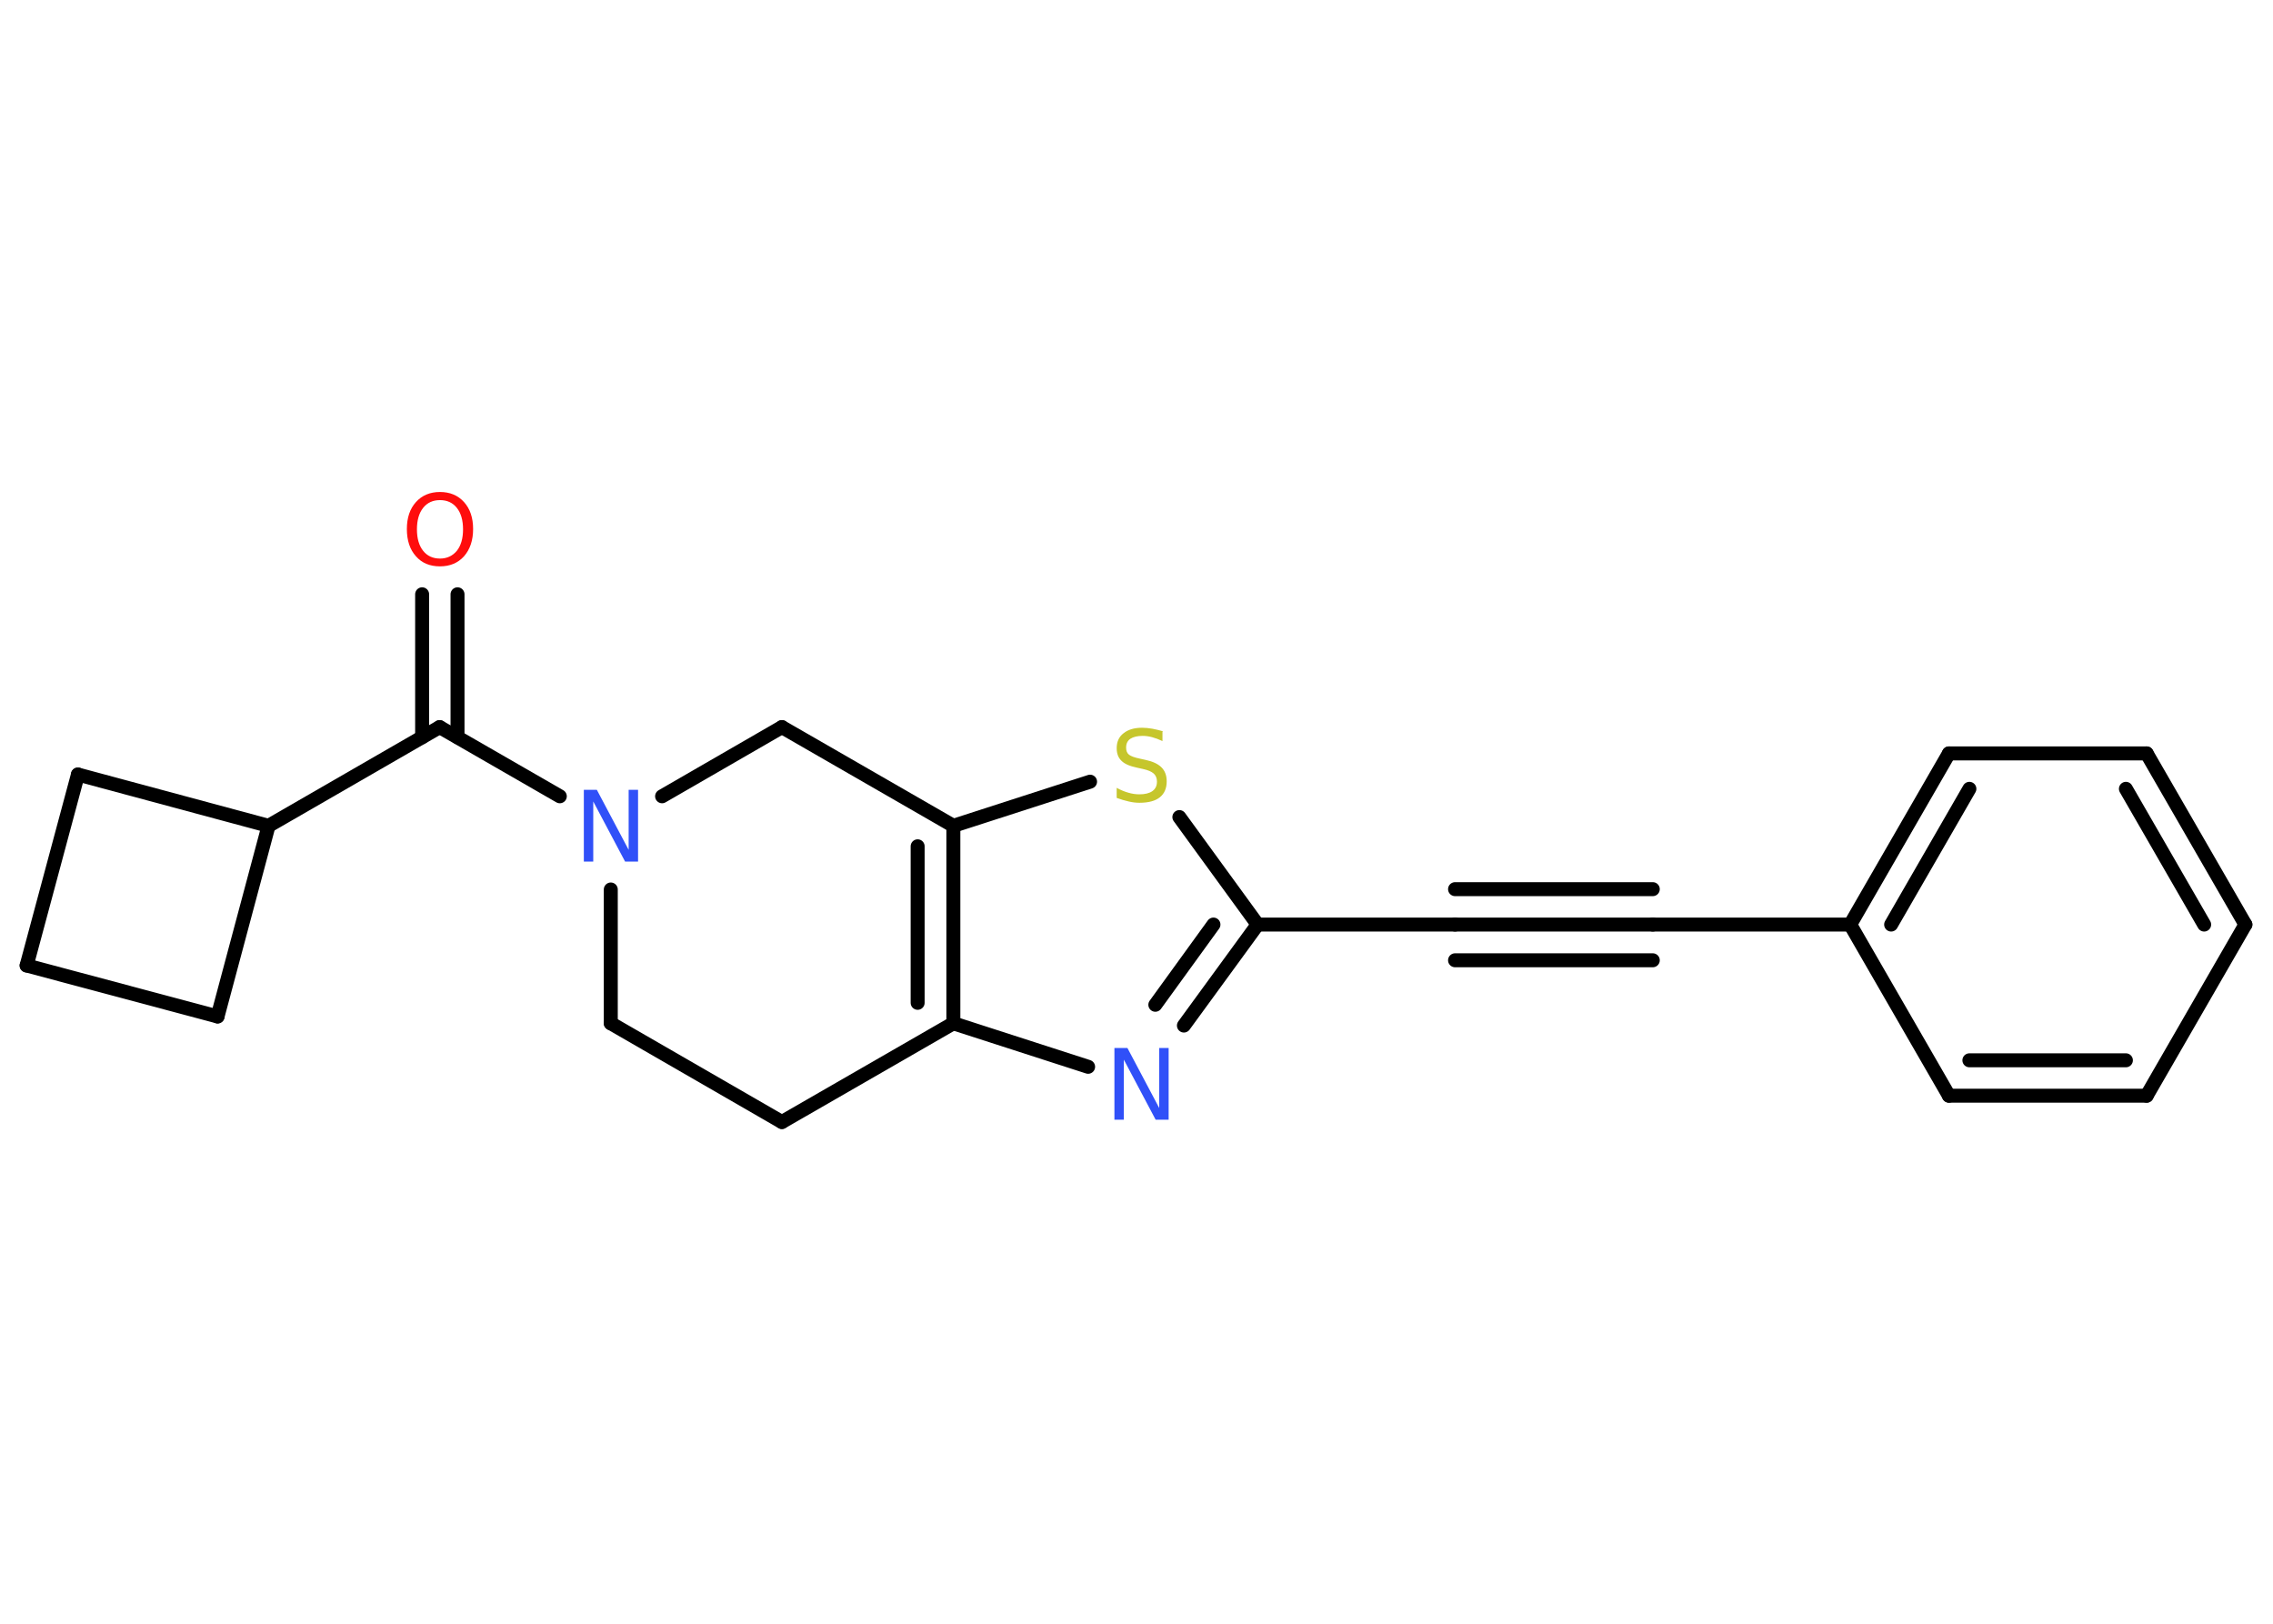 <?xml version='1.0' encoding='UTF-8'?>
<!DOCTYPE svg PUBLIC "-//W3C//DTD SVG 1.1//EN" "http://www.w3.org/Graphics/SVG/1.1/DTD/svg11.dtd">
<svg version='1.2' xmlns='http://www.w3.org/2000/svg' xmlns:xlink='http://www.w3.org/1999/xlink' width='70.0mm' height='50.0mm' viewBox='0 0 70.0 50.0'>
  <desc>Generated by the Chemistry Development Kit (http://github.com/cdk)</desc>
  <g stroke-linecap='round' stroke-linejoin='round' stroke='#000000' stroke-width='.43' fill='#3050F8'>
    <rect x='.0' y='.0' width='70.0' height='50.0' fill='#FFFFFF' stroke='none'/>
    <g id='mol1' class='mol'>
      <g id='mol1bnd1' class='bond'>
        <line x1='14.09' y1='18.3' x2='14.09' y2='22.7'/>
        <line x1='13.0' y1='18.3' x2='13.0' y2='22.7'/>
      </g>
      <line id='mol1bnd2' class='bond' x1='13.54' y1='22.39' x2='8.27' y2='25.43'/>
      <line id='mol1bnd3' class='bond' x1='8.27' y1='25.43' x2='6.7' y2='31.3'/>
      <line id='mol1bnd4' class='bond' x1='6.7' y1='31.3' x2='.82' y2='29.73'/>
      <line id='mol1bnd5' class='bond' x1='.82' y1='29.73' x2='2.4' y2='23.85'/>
      <line id='mol1bnd6' class='bond' x1='8.27' y1='25.43' x2='2.4' y2='23.85'/>
      <line id='mol1bnd7' class='bond' x1='13.54' y1='22.39' x2='17.24' y2='24.52'/>
      <line id='mol1bnd8' class='bond' x1='18.81' y1='27.39' x2='18.81' y2='31.51'/>
      <line id='mol1bnd9' class='bond' x1='18.81' y1='31.51' x2='24.08' y2='34.55'/>
      <line id='mol1bnd10' class='bond' x1='24.08' y1='34.55' x2='29.36' y2='31.51'/>
      <line id='mol1bnd11' class='bond' x1='29.36' y1='31.51' x2='33.51' y2='32.85'/>
      <g id='mol1bnd12' class='bond'>
        <line x1='36.46' y1='31.58' x2='38.73' y2='28.47'/>
        <line x1='35.58' y1='30.94' x2='37.37' y2='28.47'/>
      </g>
      <line id='mol1bnd13' class='bond' x1='38.73' y1='28.47' x2='44.81' y2='28.47'/>
      <g id='mol1bnd14' class='bond'>
        <line x1='44.81' y1='28.47' x2='50.9' y2='28.47'/>
        <line x1='44.81' y1='27.38' x2='50.9' y2='27.38'/>
        <line x1='44.81' y1='29.57' x2='50.9' y2='29.57'/>
      </g>
      <line id='mol1bnd15' class='bond' x1='50.9' y1='28.47' x2='56.98' y2='28.47'/>
      <g id='mol1bnd16' class='bond'>
        <line x1='60.02' y1='23.2' x2='56.98' y2='28.47'/>
        <line x1='60.65' y1='24.29' x2='58.24' y2='28.47'/>
      </g>
      <line id='mol1bnd17' class='bond' x1='60.02' y1='23.2' x2='66.11' y2='23.2'/>
      <g id='mol1bnd18' class='bond'>
        <line x1='69.15' y1='28.47' x2='66.11' y2='23.2'/>
        <line x1='67.88' y1='28.47' x2='65.47' y2='24.29'/>
      </g>
      <line id='mol1bnd19' class='bond' x1='69.15' y1='28.47' x2='66.11' y2='33.74'/>
      <g id='mol1bnd20' class='bond'>
        <line x1='60.02' y1='33.74' x2='66.11' y2='33.74'/>
        <line x1='60.65' y1='32.65' x2='65.47' y2='32.65'/>
      </g>
      <line id='mol1bnd21' class='bond' x1='56.98' y1='28.47' x2='60.02' y2='33.74'/>
      <line id='mol1bnd22' class='bond' x1='38.73' y1='28.47' x2='36.32' y2='25.16'/>
      <line id='mol1bnd23' class='bond' x1='33.57' y1='24.07' x2='29.36' y2='25.43'/>
      <g id='mol1bnd24' class='bond'>
        <line x1='29.36' y1='31.51' x2='29.36' y2='25.43'/>
        <line x1='28.26' y1='30.88' x2='28.26' y2='26.06'/>
      </g>
      <line id='mol1bnd25' class='bond' x1='29.36' y1='25.43' x2='24.08' y2='22.39'/>
      <line id='mol1bnd26' class='bond' x1='20.39' y1='24.52' x2='24.08' y2='22.39'/>
      <path id='mol1atm1' class='atom' d='M13.55 15.4q-.33 .0 -.52 .24q-.19 .24 -.19 .66q.0 .42 .19 .66q.19 .24 .52 .24q.32 .0 .52 -.24q.19 -.24 .19 -.66q.0 -.42 -.19 -.66q-.19 -.24 -.52 -.24zM13.55 15.15q.46 .0 .74 .31q.28 .31 .28 .83q.0 .52 -.28 .84q-.28 .31 -.74 .31q-.47 .0 -.74 -.31q-.28 -.31 -.28 -.84q.0 -.52 .28 -.83q.28 -.31 .74 -.31z' stroke='none' fill='#FF0D0D'/>
      <path id='mol1atm7' class='atom' d='M17.98 24.32h.4l.98 1.85v-1.85h.29v2.21h-.4l-.98 -1.85v1.85h-.29v-2.21z' stroke='none'/>
      <path id='mol1atm11' class='atom' d='M34.32 32.27h.4l.98 1.85v-1.85h.29v2.21h-.4l-.98 -1.85v1.85h-.29v-2.21z' stroke='none'/>
      <path id='mol1atm21' class='atom' d='M35.8 22.53v.29q-.17 -.08 -.32 -.12q-.15 -.04 -.29 -.04q-.24 .0 -.38 .09q-.13 .09 -.13 .27q.0 .15 .09 .22q.09 .07 .33 .12l.18 .04q.33 .07 .49 .23q.16 .16 .16 .43q.0 .32 -.21 .49q-.21 .17 -.63 .17q-.16 .0 -.33 -.04q-.18 -.04 -.37 -.11v-.31q.18 .1 .36 .15q.17 .05 .34 .05q.26 .0 .4 -.1q.14 -.1 .14 -.29q.0 -.16 -.1 -.25q-.1 -.09 -.33 -.14l-.18 -.04q-.34 -.07 -.48 -.21q-.15 -.14 -.15 -.39q.0 -.3 .21 -.46q.21 -.17 .57 -.17q.15 .0 .32 .03q.16 .03 .33 .08z' stroke='none' fill='#C6C62C'/>
    </g>
  </g>
</svg>
